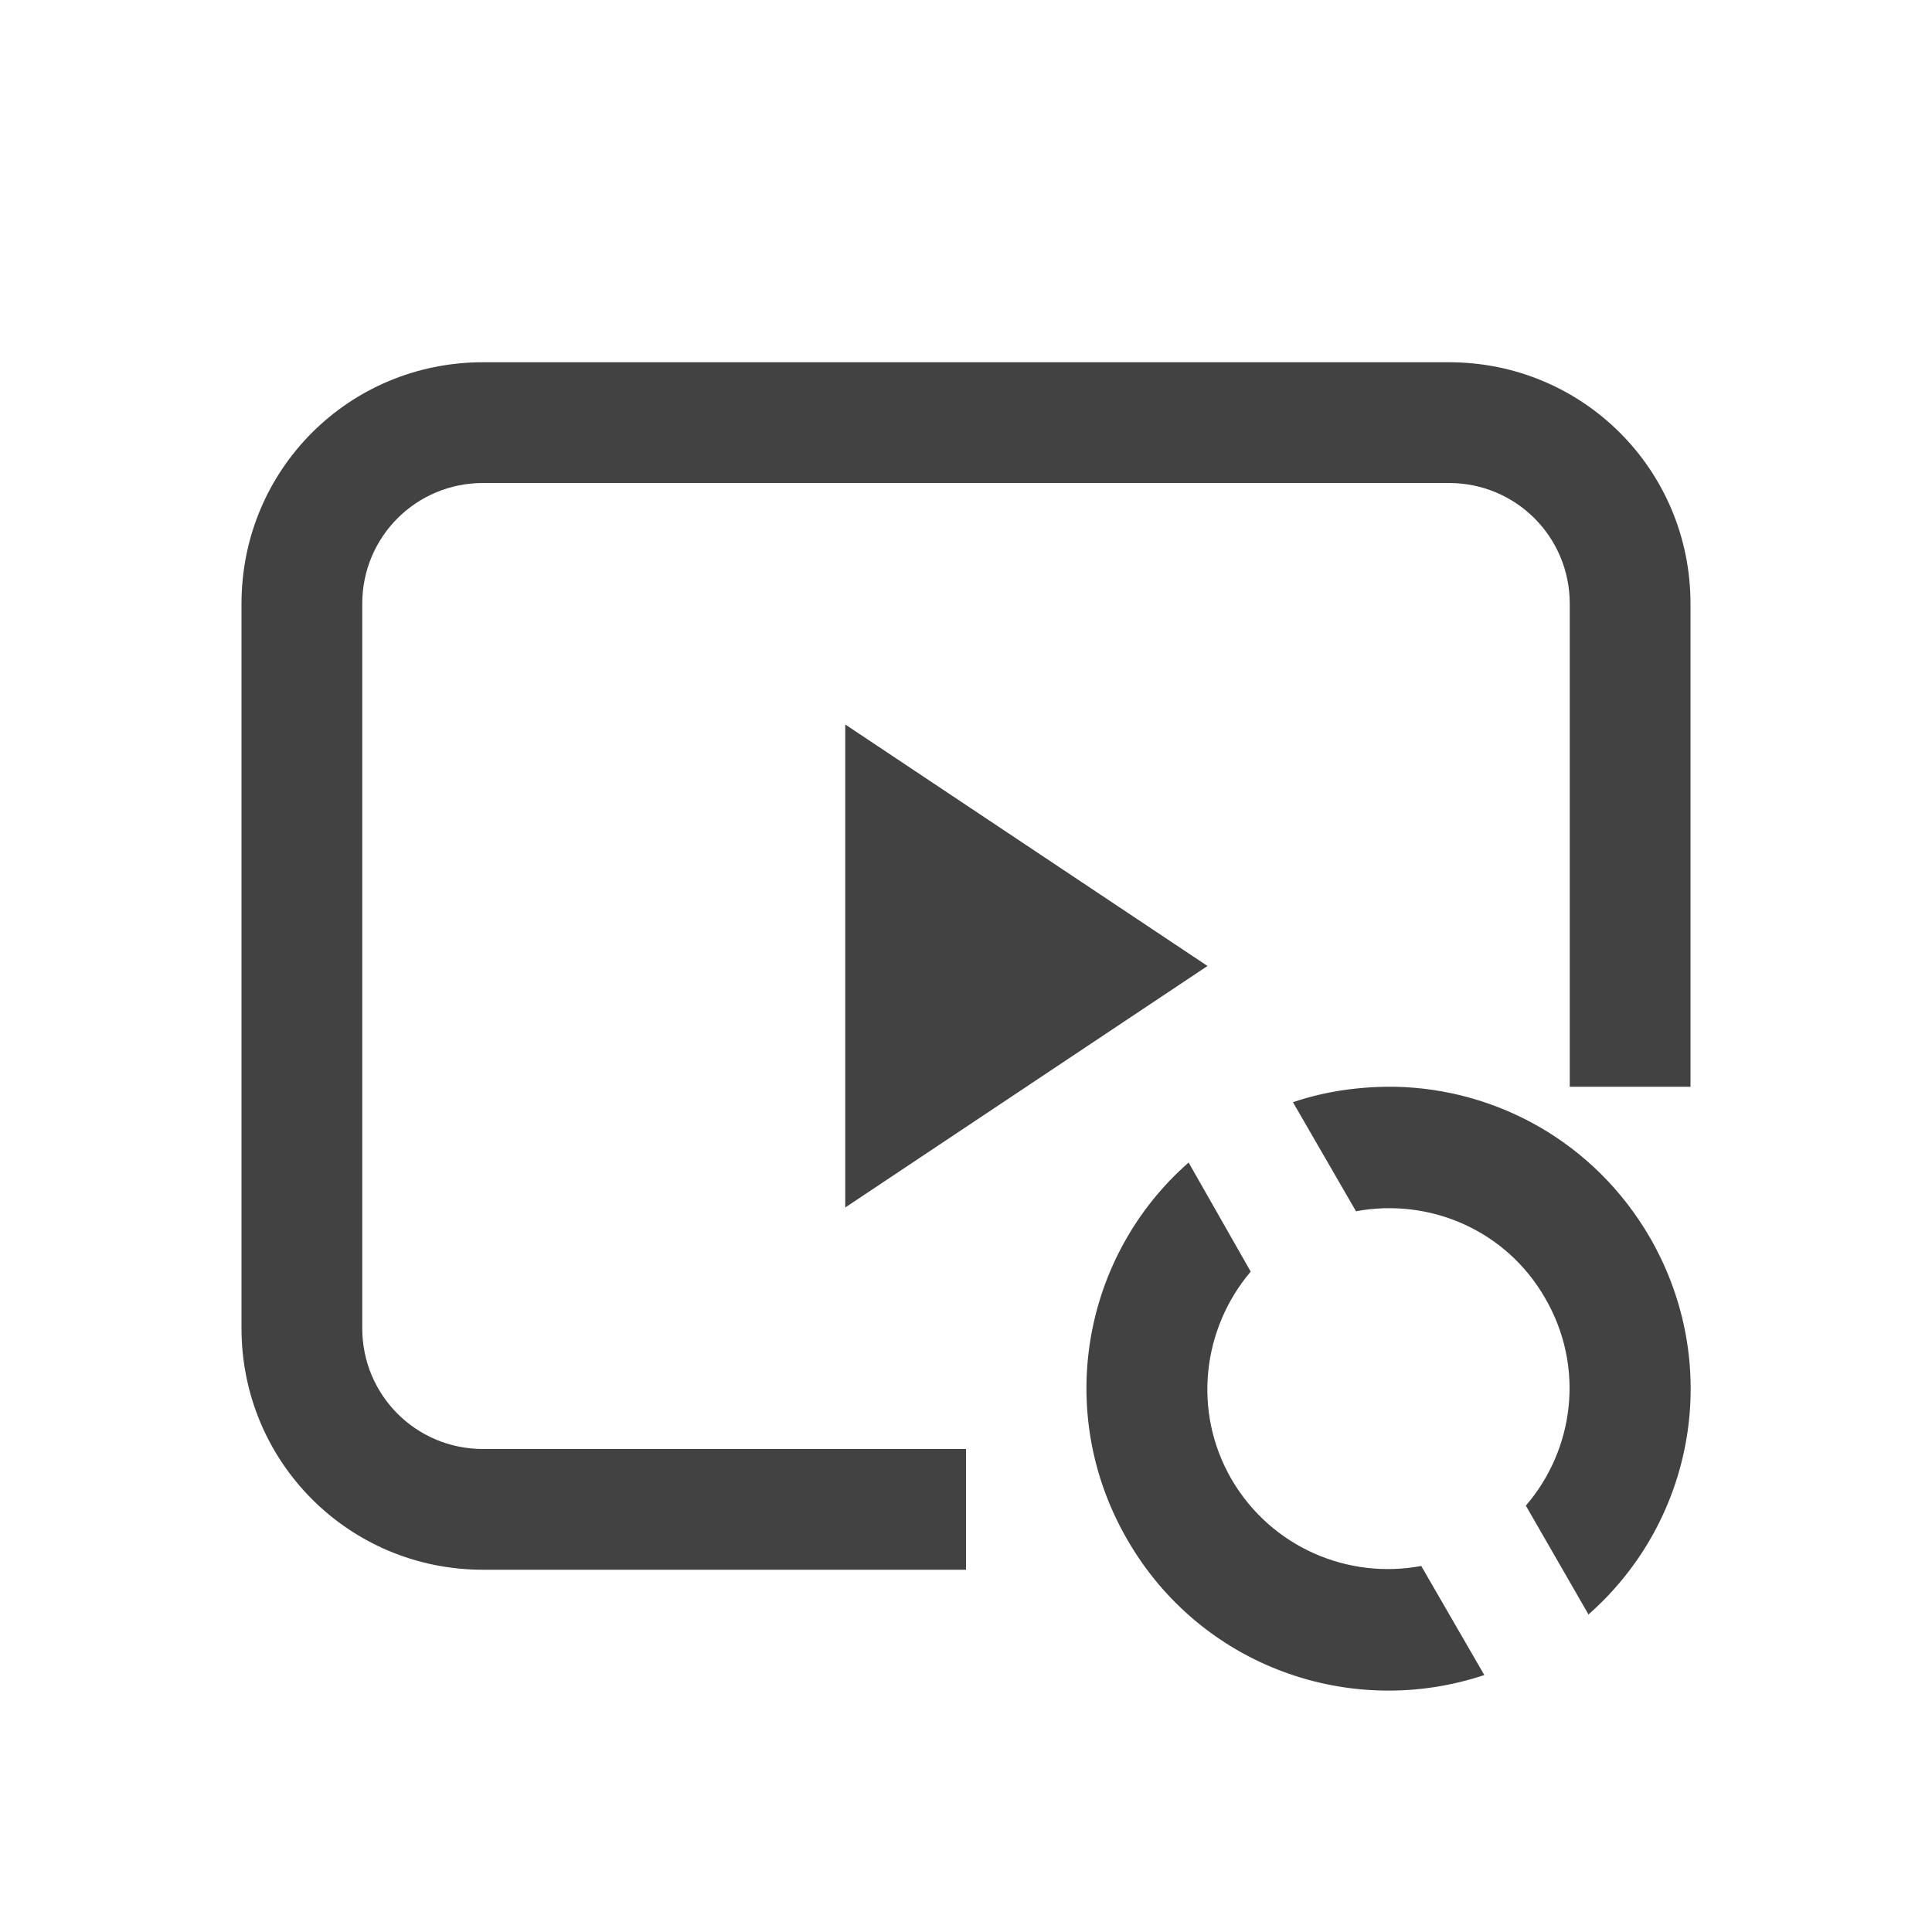 
<svg xmlns="http://www.w3.org/2000/svg" xmlns:xlink="http://www.w3.org/1999/xlink" width="22px" height="22px" viewBox="0 0 22 22" version="1.1">
<g id="surface1">
<defs>
  <style id="current-color-scheme" type="text/css">
   .ColorScheme-Text { color:#424242; } .ColorScheme-Highlight { color:#eeeeee; }
  </style>
 </defs>
<path style="fill:currentColor" class="ColorScheme-Text" d="M 5.5 4.125 C 3.973 4.125 2.75 5.348 2.75 6.875 L 2.75 15.125 C 2.75 16.648 3.973 17.875 5.5 17.875 L 11 17.875 L 11 16.5 L 5.5 16.5 C 4.738 16.5 4.125 15.887 4.125 15.125 L 4.125 6.875 C 4.125 6.113 4.738 5.5 5.5 5.5 L 16.5 5.5 C 17.262 5.5 17.875 6.113 17.875 6.875 L 17.875 12.375 L 19.25 12.375 L 19.25 6.875 C 19.25 5.348 18.023 4.125 16.5 4.125 Z M 9.625 8.25 L 9.625 13.75 L 13.75 11 Z M 15.883 12.375 C 15.496 12.371 15.102 12.422 14.723 12.551 L 15.441 13.793 C 16.273 13.637 17.148 14.004 17.594 14.781 C 18.047 15.559 17.93 16.5 17.375 17.145 L 18.09 18.387 C 18.09 18.387 18.094 18.379 18.094 18.379 C 19.297 17.316 19.621 15.539 18.789 14.094 C 18.16 13.008 17.043 12.398 15.883 12.375 Z M 13.535 13.238 C 12.328 14.297 12 16.086 12.836 17.531 C 13.668 18.977 15.379 19.582 16.902 19.074 L 16.184 17.832 C 15.352 17.988 14.477 17.621 14.023 16.844 C 13.574 16.066 13.695 15.125 14.242 14.48 Z M 13.535 13.238 "/>
</g>
</svg>
